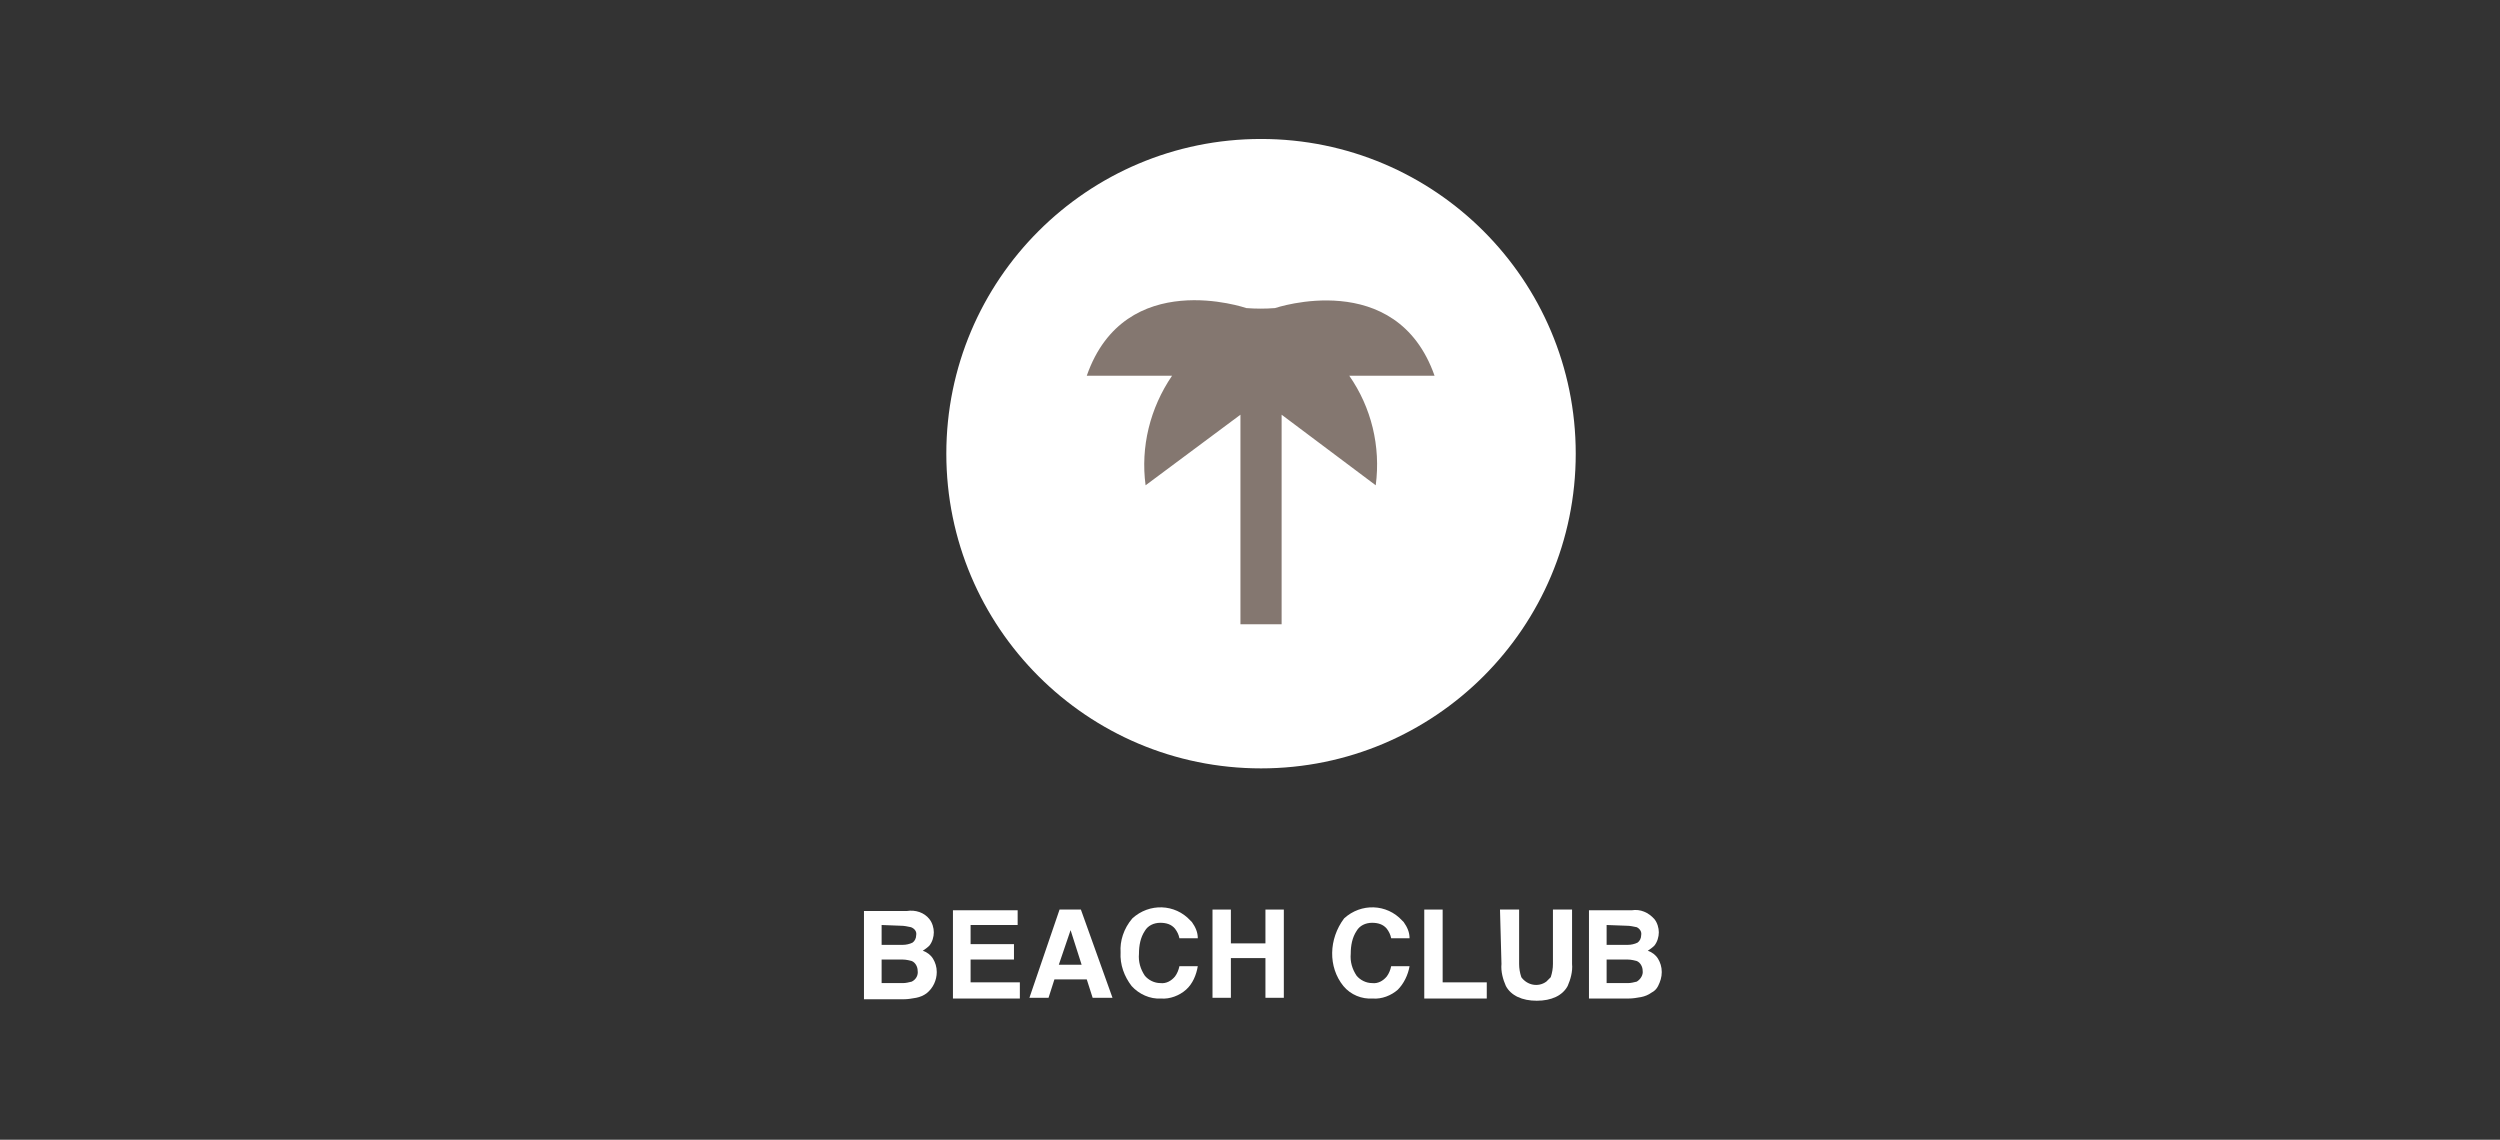 <?xml version="1.0" encoding="utf-8"?>
<!-- Generator: Adobe Illustrator 24.2.0, SVG Export Plug-In . SVG Version: 6.00 Build 0)  -->
<svg version="1.1" id="Capa_1" xmlns="http://www.w3.org/2000/svg" xmlns:xlink="http://www.w3.org/1999/xlink" x="0px" y="0px"
	 viewBox="0 0 340 155" style="enable-background:new 0 0 340 155;" xml:space="preserve">
<rect x="0" y="0" width="340" height="155" fill="#333333" stroke="none"/>
<style type="text/css">
	.st0{fill:#FFFFFF;}
	.st1{fill:#847770;}
</style>
<circle class="st0" cx="171.5" cy="61.7" r="42.8"/>
<path class="st1" d="M168.7,84.9V56.4L155.8,66c-0.7-5.2,0.6-10.5,3.6-14.9h-11.6c5.2-14.9,21.7-9.2,21.7-9.2c1.3,0.1,2.6,0.1,3.9,0
	c0,0,16.5-5.6,21.7,9.2h-11.6c3,4.3,4.3,9.6,3.6,14.9l-12.8-9.6v28.5H168.7z"/>
<path class="st0" d="M126.4,125c0.4,0.5,0.6,1.2,0.6,1.8c0,0.6-0.2,1.3-0.6,1.8c-0.3,0.3-0.6,0.5-0.9,0.7c0.6,0.2,1.1,0.6,1.4,1.1
	c0.3,0.5,0.5,1.1,0.5,1.8c0,1.1-0.5,2.2-1.4,2.9c-0.4,0.3-0.9,0.5-1.4,0.6c-0.6,0.1-1.1,0.2-1.7,0.2h-5.4v-12h5.8
	C124.5,123.7,125.7,124.1,126.4,125z M119.9,125.8v2.7h2.9c0.4,0,0.9-0.1,1.3-0.3c0.3-0.2,0.5-0.6,0.5-1c0.1-0.5-0.2-0.9-0.7-1.1
	c-0.5-0.1-0.9-0.2-1.4-0.2L119.9,125.8z M119.9,130.5v3.2h2.9c0.4,0,0.8-0.1,1.2-0.2c0.6-0.3,0.9-0.9,0.8-1.5c0-0.5-0.3-1.1-0.8-1.3
	c-0.4-0.1-0.8-0.2-1.2-0.2L119.9,130.5z"/>
<path class="st0" d="M138.4,125.8h-6.4v2.6h5.9v2.1h-5.9v3.1h6.7v2.2h-9.1v-12h8.8L138.4,125.8z"/>
<path class="st0" d="M144.1,123.7h2.9l4.3,12h-2.7l-0.8-2.5h-4.4l-0.8,2.5h-2.6L144.1,123.7z M144,131.2h3.1l-1.5-4.7L144,131.2z"/>
<path class="st0" d="M154,124.9c2.3-2.1,5.8-2,7.9,0.3c0.1,0.1,0.1,0.1,0.2,0.2c0.5,0.7,0.8,1.4,0.8,2.2h-2.5
	c-0.1-0.5-0.3-0.9-0.6-1.3c-0.5-0.6-1.2-0.8-2-0.8c-0.9,0-1.7,0.4-2.1,1.1c-0.6,0.9-0.8,2-0.8,3.1c-0.1,1.1,0.2,2.1,0.8,3
	c0.5,0.6,1.3,1,2.1,1c0.8,0.1,1.5-0.3,2-0.9c0.3-0.4,0.5-0.9,0.6-1.4h2.5c-0.2,1.2-0.7,2.4-1.6,3.2c-0.9,0.8-2.2,1.3-3.4,1.2
	c-1.5,0.1-3-0.6-4-1.7c-1-1.3-1.6-2.9-1.5-4.6C152.3,128,152.8,126.3,154,124.9z"/>
<path class="st0" d="M164.9,135.7v-12h2.5v4.6h4.7v-4.6h2.5v12h-2.5v-5.4h-4.7v5.4L164.9,135.7z"/>
<path class="st0" d="M182.8,124.9c2.3-2.1,5.8-2,7.9,0.3c0.1,0.1,0.1,0.1,0.2,0.2c0.5,0.7,0.8,1.4,0.8,2.2h-2.5
	c-0.1-0.5-0.3-0.9-0.6-1.3c-0.5-0.6-1.2-0.8-2-0.8c-0.9,0-1.7,0.4-2.1,1.1c-0.6,0.9-0.8,2-0.8,3.1c-0.1,1.1,0.2,2.1,0.8,3
	c0.5,0.6,1.3,1,2.1,1c0.8,0.1,1.5-0.3,2-0.9c0.3-0.4,0.5-0.9,0.6-1.4h2.5c-0.2,1.2-0.8,2.4-1.6,3.2c-0.9,0.8-2.2,1.3-3.4,1.2
	c-1.5,0.1-3-0.5-4-1.7C180.6,131.5,180.7,127.7,182.8,124.9L182.8,124.9z"/>
<path class="st0" d="M193.7,123.7h2.5v9.9h6v2.2h-8.5L193.7,123.7z"/>
<path class="st0" d="M204,123.7h2.6v7.4c0,0.6,0.1,1.2,0.3,1.8c0.8,1.1,2.3,1.4,3.4,0.6c0.2-0.2,0.4-0.4,0.6-0.6
	c0.2-0.6,0.3-1.2,0.3-1.8v-7.4h2.6v7.4c0.1,1-0.2,2.1-0.6,3c-0.7,1.3-2.2,2-4.2,2s-3.5-0.7-4.2-2c-0.4-0.9-0.7-2-0.6-3L204,123.7z"
	/>
<path class="st0" d="M225,125c0.4,0.5,0.6,1.2,0.6,1.8c0,0.6-0.2,1.3-0.6,1.8c-0.3,0.3-0.6,0.5-0.9,0.7c0.6,0.2,1.1,0.6,1.4,1.1
	c0.3,0.5,0.5,1.1,0.5,1.8c0,0.7-0.2,1.3-0.5,1.9c-0.2,0.4-0.5,0.7-0.9,0.9c-0.4,0.3-0.9,0.5-1.4,0.6c-0.6,0.1-1.1,0.2-1.7,0.2h-5.4
	v-12h5.8C223.1,123.6,224.2,124.1,225,125z M218.5,125.8v2.7h2.9c0.4,0,0.9-0.1,1.3-0.3c0.3-0.2,0.5-0.6,0.5-1
	c0.1-0.5-0.2-0.9-0.6-1.1c-0.5-0.1-0.9-0.2-1.4-0.2L218.5,125.8z M218.5,130.5v3.2h2.9c0.4,0,0.8-0.1,1.2-0.2
	c0.5-0.3,0.9-0.9,0.8-1.5c0-0.5-0.3-1.1-0.8-1.3c-0.4-0.1-0.8-0.2-1.2-0.2L218.5,130.5z"/>
</svg>
